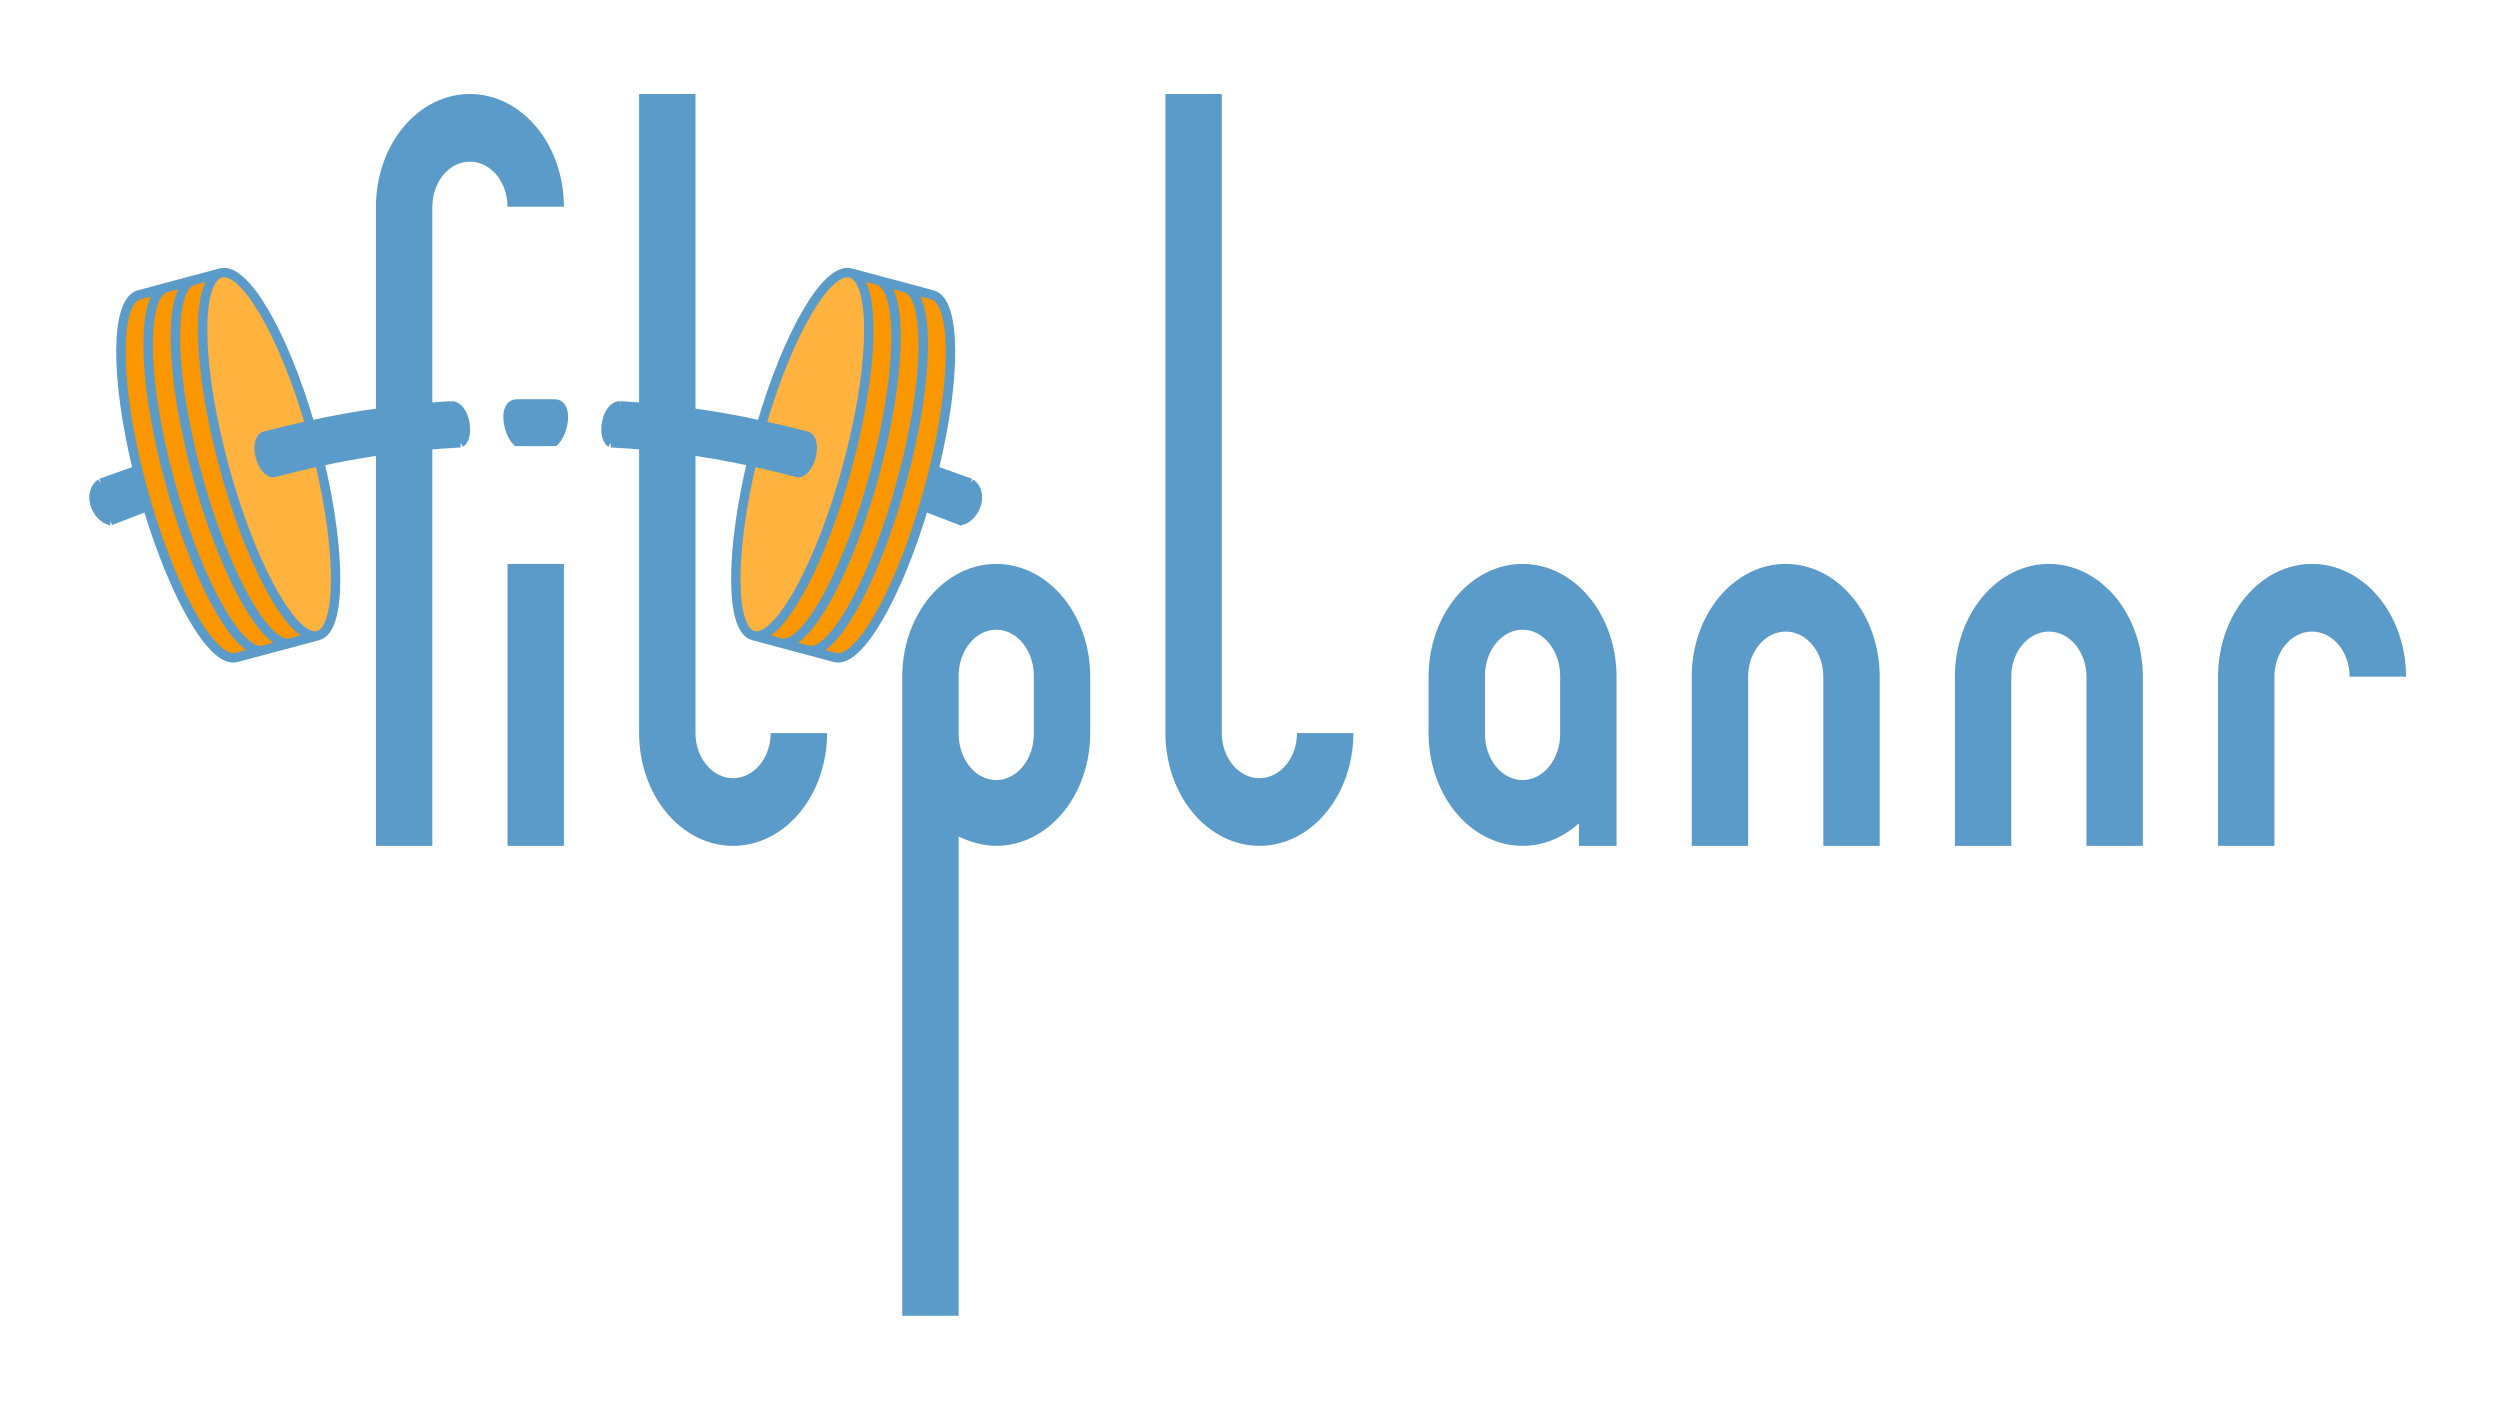 <svg width="266" height="150" viewBox="0 0 266 150" fill="none" xmlns="http://www.w3.org/2000/svg">
<path d="M143.239 82.592C143.741 81.136 144 79.576 144 78H138C138 78.63 137.897 79.254 137.696 79.837C137.494 80.419 137.2 80.948 136.828 81.394C136.457 81.84 136.016 82.193 135.531 82.435C135.045 82.676 134.525 82.8 134 82.8C133.475 82.8 132.955 82.676 132.469 82.435C131.984 82.193 131.543 81.84 131.172 81.394C130.8 80.948 130.506 80.419 130.304 79.837C130.103 79.254 130 78.63 130 78V10H124V78C124 79.576 124.259 81.136 124.761 82.592C125.264 84.048 126 85.371 126.929 86.485C127.858 87.6 128.96 88.484 130.173 89.087C131.386 89.69 132.687 90 134 90C135.313 90 136.614 89.69 137.827 89.087C139.04 88.484 140.142 87.6 141.071 86.485C142 85.371 142.736 84.048 143.239 82.592Z" fill="#5B9BC9"/>
<path d="M199.239 67.408C199.741 68.864 200 70.424 200 72V90H194V72C194 71.37 193.897 70.746 193.696 70.163C193.495 69.581 193.2 69.052 192.828 68.606C192.457 68.16 192.016 67.807 191.531 67.565C191.045 67.324 190.525 67.2 190 67.2C189.475 67.2 188.955 67.324 188.469 67.565C187.984 67.807 187.543 68.16 187.172 68.606C186.8 69.052 186.506 69.581 186.304 70.163C186.103 70.746 186 71.37 186 72V90H180V72C180 70.424 180.259 68.864 180.761 67.408C181.264 65.952 182 64.629 182.929 63.515C183.858 62.4 184.96 61.517 186.173 60.913C187.386 60.31 188.687 60 190 60C191.313 60 192.614 60.31 193.827 60.913C195.04 61.517 196.142 62.4 197.071 63.515C198 64.629 198.736 65.952 199.239 67.408Z" fill="#5B9BC9"/>
<path d="M227.239 67.408C227.741 68.864 228 70.424 228 72V90H222V72C222 71.37 221.897 70.746 221.696 70.163C221.495 69.581 221.2 69.052 220.828 68.606C220.457 68.16 220.016 67.807 219.531 67.565C219.045 67.324 218.525 67.2 218 67.2C217.475 67.2 216.955 67.324 216.469 67.565C215.984 67.807 215.543 68.16 215.172 68.606C214.8 69.052 214.506 69.581 214.304 70.163C214.103 70.746 214 71.37 214 72V90H208V72C208 70.424 208.259 68.864 208.761 67.408C209.264 65.952 210 64.629 210.929 63.515C211.858 62.4 212.96 61.517 214.173 60.913C215.386 60.31 216.687 60 218 60C219.313 60 220.614 60.31 221.827 60.913C223.04 61.517 224.142 62.4 225.071 63.515C226 64.629 226.736 65.952 227.239 67.408Z" fill="#5B9BC9"/>
<path d="M255.239 67.408C255.741 68.864 256 70.424 256 72H250C250 71.37 249.897 70.746 249.696 70.163C249.495 69.581 249.2 69.052 248.828 68.606C248.457 68.16 248.016 67.807 247.531 67.565C247.045 67.324 246.525 67.2 246 67.2C245.475 67.2 244.955 67.324 244.469 67.565C243.984 67.807 243.543 68.16 243.172 68.606C242.8 69.052 242.506 69.581 242.304 70.163C242.103 70.746 242 71.37 242 72V90H236V72C236 70.424 236.259 68.864 236.761 67.408C237.264 65.952 238 64.629 238.929 63.515C239.858 62.4 240.96 61.517 242.173 60.913C243.386 60.31 244.687 60 246 60C247.313 60 248.614 60.31 249.827 60.913C251.04 61.517 252.142 62.4 253.071 63.515C254 64.629 254.736 65.952 255.239 67.408Z" fill="#5B9BC9"/>
<path d="M87.239 82.592C87.741 81.136 88 79.576 88 78H82C82 78.63 81.897 79.254 81.695 79.837C81.495 80.419 81.2 80.948 80.828 81.394C80.457 81.84 80.016 82.193 79.531 82.435C79.045 82.676 78.525 82.8 78 82.8C77.475 82.8 76.955 82.676 76.469 82.435C75.984 82.193 75.543 81.84 75.172 81.394C74.8 80.948 74.505 80.419 74.305 79.837C74.103 79.254 74 78.63 74 78V10H68V78C68 79.576 68.259 81.136 68.761 82.592C69.264 84.048 70 85.371 70.929 86.485C71.858 87.6 72.96 88.484 74.173 89.087C75.386 89.69 76.687 90 78 90C79.313 90 80.614 89.69 81.827 89.087C83.04 88.484 84.142 87.6 85.071 86.485C86 85.371 86.736 84.048 87.239 82.592Z" fill="#5B9BC9"/>
<path fill-rule="evenodd" clip-rule="evenodd" d="M116 72C116 70.424 115.741 68.864 115.239 67.408C114.736 65.952 114 64.629 113.071 63.515C112.142 62.4 111.04 61.517 109.827 60.913C108.614 60.31 107.313 60 106 60C104.687 60 103.386 60.31 102.173 60.913C100.96 61.517 99.858 62.4 98.929 63.515C98 64.629 97.264 65.952 96.761 67.408C96.259 68.864 96 70.424 96 72V140H102V89C103.213 89.603 104.687 90 106 90C107.313 90 108.614 89.69 109.827 89.087C111.04 88.484 112.142 87.6 113.071 86.485C114 85.371 114.736 84.048 115.239 82.592C115.741 81.136 116 79.576 116 78V72ZM102 71.923C102 71.277 102.103 70.636 102.304 70.039C102.506 69.442 102.8 68.899 103.172 68.442C103.543 67.985 103.984 67.622 104.469 67.375C104.955 67.127 105.475 67 106 67C106.525 67 107.045 67.127 107.531 67.375C108.016 67.622 108.457 67.985 108.828 68.442C109.2 68.899 109.494 69.442 109.696 70.039C109.897 70.636 110 71.277 110 71.923V78.077C110 78.723 109.897 79.364 109.696 79.961C109.494 80.558 109.2 81.101 108.828 81.558C108.457 82.015 108.016 82.378 107.531 82.625C107.045 82.873 106.525 83 106 83C105.475 83 104.955 82.873 104.469 82.625C103.984 82.378 103.543 82.015 103.172 81.558C102.8 81.101 102.506 80.558 102.304 79.961C102.103 79.364 102 78.723 102 78.077V71.923Z" fill="#5B9BC9"/>
<path fill-rule="evenodd" clip-rule="evenodd" d="M165.827 60.913C164.614 60.31 163.313 60 162 60C160.687 60 159.386 60.31 158.173 60.913C156.96 61.517 155.858 62.4 154.929 63.515C154 64.629 153.264 65.952 152.761 67.408C152.259 68.864 152 70.424 152 72V78C152 79.576 152.259 81.136 152.761 82.592C153.264 84.048 154.001 85.371 154.929 86.485C155.836 87.574 156.909 88.442 158.089 89.044C158.117 89.058 158.145 89.073 158.173 89.087C159.387 89.69 160.687 90 162 90C163.313 90 164.614 89.69 165.827 89.087C166.602 88.701 167.332 88.201 168 87.6V90H172V72C172 70.424 171.741 68.864 171.239 67.408C170.736 65.952 170 64.629 169.071 63.515C168.736 63.112 168.378 62.74 168 62.4C167.332 61.799 166.602 61.299 165.827 60.913ZM158 71.923C158 71.277 158.103 70.636 158.304 70.039C158.506 69.442 158.8 68.899 159.172 68.442C159.543 67.985 159.984 67.622 160.469 67.375C160.955 67.127 161.475 67 162 67C162.525 67 163.045 67.127 163.531 67.375C164.016 67.622 164.457 67.985 164.828 68.442C165.2 68.899 165.494 69.442 165.696 70.039C165.897 70.636 166 71.277 166 71.923V78.077C166 78.723 165.897 79.364 165.696 79.961C165.494 80.558 165.2 81.101 164.828 81.558C164.457 82.015 164.016 82.378 163.531 82.625C163.045 82.873 162.525 83 162 83C161.475 83 160.955 82.873 160.469 82.625C159.984 82.378 159.543 82.015 159.172 81.558C158.8 81.101 158.506 80.558 158.304 79.961C158.103 79.364 158 78.723 158 78.077V71.923Z" fill="#5B9BC9"/>
<path d="M59.239 17.408C59.741 18.864 60 20.424 60 22H54C54 21.37 53.897 20.745 53.696 20.163C53.495 19.581 53.2 19.052 52.828 18.606C52.457 18.16 52.016 17.807 51.531 17.565C51.045 17.324 50.525 17.2 50 17.2C49.475 17.2 48.955 17.324 48.469 17.565C47.984 17.807 47.543 18.16 47.172 18.606C46.8 19.052 46.505 19.581 46.304 20.163C46.103 20.745 46 21.37 46 22V90H40V22C40 20.424 40.259 18.864 40.761 17.408C41.264 15.952 42 14.629 42.929 13.515C43.858 12.4 44.96 11.517 46.173 10.913C47.386 10.31 48.687 10 50 10C51.313 10 52.614 10.31 53.827 10.913C55.04 11.517 56.142 12.4 57.071 13.515C58 14.629 58.736 15.952 59.239 17.408Z" fill="#5B9BC9"/>
<path d="M54 60H60V90H54V60Z" fill="#5B9BC9"/>
<path d="M18.061 51.176C18.255 51.901 18.381 52.404 18.589 53.103C21.444 62.677 25.562 69.847 28.048 69.182L30.946 68.406C28.46 69.072 24.342 61.902 21.487 52.327C21.279 51.628 21.134 51.131 20.94 50.406C20.785 49.828 20.58 49.039 20.441 48.471C18.015 38.561 18.07 30.496 20.593 29.82L17.695 30.596C15.173 31.271 15.117 39.337 17.543 49.247C17.682 49.815 17.906 50.599 18.061 51.176Z" fill="#FA9600"/>
<path d="M20.94 50.406C21.134 51.131 21.279 51.628 21.487 52.327C24.342 61.902 28.46 69.072 30.946 68.406L33.844 67.631C31.358 68.296 27.24 61.126 24.385 51.552C24.176 50.853 24.032 50.355 23.838 49.63C23.683 49.053 23.478 48.264 23.339 47.696C20.913 37.786 20.968 29.72 23.491 29.045L20.593 29.82C18.07 30.496 18.015 38.561 20.441 48.471C20.58 49.039 20.785 49.828 20.94 50.406Z" fill="#FA9600"/>
<path d="M15.144 51.957C15.339 52.681 15.483 53.179 15.691 53.878C18.547 63.453 22.664 70.622 25.15 69.957L28.048 69.182C25.562 69.847 21.444 62.677 18.589 53.103C18.381 52.404 18.255 51.901 18.061 51.176C17.906 50.599 17.682 49.815 17.543 49.247C15.117 39.337 15.173 31.271 17.695 30.596L14.797 31.371C12.275 32.047 12.219 40.112 14.645 50.022C14.784 50.59 14.989 51.379 15.144 51.957Z" fill="#FA9600"/>
<path d="M48 43.181C47 43.245 47.5 46.976 49 47.113C50 46.477 49.5 43.181 48 43.181Z" fill="#5B9BC9"/>
<path d="M29.185 50.267C28.651 50.41 27.987 49.662 27.701 48.596C27.415 47.531 27.616 46.551 28.15 46.409C29.757 45.987 31.374 45.602 32.999 45.253C30.138 35.459 26.014 28.37 23.491 29.045C20.968 29.72 20.913 37.786 23.339 47.696C23.478 48.264 23.683 49.053 23.838 49.63C24.032 50.355 24.176 50.853 24.385 51.552C27.24 61.126 31.358 68.296 33.844 67.631C36.319 66.969 36.292 58.77 34 49.106C32.396 49.456 30.802 49.843 29.187 50.267L29.185 50.267Z" fill="#FFB23E"/>
<path d="M95.939 51.175C95.745 51.9 95.619 52.403 95.411 53.102C92.556 62.676 88.438 69.846 85.952 69.181L83.054 68.406C85.54 69.071 89.658 61.901 92.513 52.327C92.722 51.628 92.866 51.13 93.06 50.405C93.215 49.828 93.42 49.039 93.559 48.471C95.985 38.56 95.93 30.495 93.407 29.82L96.305 30.595C98.827 31.27 98.883 39.336 96.457 49.246C96.318 49.814 96.094 50.598 95.939 51.175Z" fill="#FA9600"/>
<path d="M93.06 50.405C92.866 51.13 92.722 51.628 92.513 52.327C89.658 61.901 85.54 69.071 83.054 68.406L80.156 67.63C82.642 68.296 86.76 61.126 89.615 51.551C89.824 50.852 89.968 50.355 90.162 49.63C90.317 49.052 90.522 48.263 90.661 47.695C93.088 37.785 93.032 29.72 90.509 29.044L93.407 29.82C95.93 30.495 95.985 38.56 93.559 48.471C93.42 49.039 93.215 49.828 93.06 50.405Z" fill="#FA9600"/>
<path d="M98.856 51.956C98.661 52.681 98.517 53.179 98.309 53.877C95.454 63.452 91.336 70.622 88.85 69.957L85.952 69.181C88.438 69.846 92.556 62.676 95.411 53.102C95.619 52.403 95.745 51.9 95.939 51.175C96.094 50.598 96.318 49.814 96.457 49.246C98.883 39.336 98.827 31.27 96.305 30.595L99.203 31.371C101.725 32.046 101.781 40.111 99.355 50.022C99.216 50.59 99.011 51.378 98.856 51.956Z" fill="#FA9600"/>
<path d="M66 43.18C67 43.245 66.5 46.975 65 47.112C64 46.476 64.5 43.18 66 43.18Z" fill="#5B9BC9"/>
<path d="M84.815 50.267C85.349 50.409 86.013 49.661 86.299 48.596C86.585 47.53 86.384 46.551 85.85 46.408C84.243 45.986 82.626 45.601 81.001 45.252C83.862 35.459 87.987 28.369 90.509 29.044C93.032 29.72 93.088 37.785 90.661 47.695C90.522 48.263 90.317 49.052 90.162 49.63C89.968 50.355 89.824 50.852 89.615 51.551C86.76 61.126 82.642 68.296 80.156 67.63C77.681 66.968 77.708 58.77 80 49.106C81.604 49.456 83.198 49.843 84.813 50.266L84.815 50.267Z" fill="#FFB23E"/>
<path d="M15.144 51.957C14.97 51.306 14.8 50.661 14.645 50.022L10.742 51.41C9.242 52.498 10.242 54.995 11.742 55.396L11.744 55.396L15.691 53.878C15.483 53.179 15.339 52.681 15.144 51.957Z" fill="#5B9BC9"/>
<path d="M27.701 48.596C27.987 49.662 28.651 50.41 29.185 50.267L29.187 50.267C30.802 49.843 32.396 49.456 34 49.106C39.278 47.955 44.17 47.362 49 47.113C47.5 46.976 47 43.245 48 43.181C43.052 43.477 38.121 44.114 32.999 45.253C31.374 45.602 29.757 45.987 28.15 46.409C27.616 46.551 27.415 47.531 27.701 48.596Z" fill="#5B9BC9"/>
<path d="M55 42.981C56.5 42.967 55.995 42.97 57 42.981C58.005 42.97 57.5 42.981 59 42.981C60.5 42.981 60 45.977 59 46.963C58.336 46.963 57.669 46.968 57 46.976C56.331 46.968 55.664 46.963 55 46.964C54 45.977 53.5 42.996 55 42.981Z" fill="#5B9BC9"/>
<path d="M84.815 50.267C85.349 50.409 86.013 49.661 86.299 48.596C86.585 47.53 86.384 46.551 85.85 46.408C84.243 45.986 82.626 45.601 81.001 45.252C75.879 44.113 70.948 43.476 66 43.18C67 43.245 66.5 46.975 65 47.112C69.83 47.362 74.722 47.954 80 49.106C81.604 49.456 83.198 49.843 84.813 50.266L84.815 50.267Z" fill="#5B9BC9"/>
<path d="M99.355 50.022C99.2 50.66 99.03 51.305 98.856 51.956C98.661 52.681 98.517 53.179 98.309 53.877L102.256 55.395L102.258 55.396C103.758 54.994 104.758 52.497 103.258 51.41L99.355 50.022Z" fill="#5B9BC9"/>
<path d="M15.144 51.957C14.97 51.306 14.8 50.661 14.645 50.022M15.144 51.957C14.989 51.379 14.784 50.59 14.645 50.022M15.144 51.957C15.339 52.681 15.483 53.179 15.691 53.878M15.144 51.957C15.319 52.608 15.505 53.248 15.691 53.878M14.645 50.022C12.219 40.112 12.275 32.047 14.797 31.371L17.695 30.596M14.645 50.022C14.645 50.022 14.645 50.022 10.742 51.41M14.645 50.022L10.742 51.41M15.691 53.878C15.691 53.878 15.691 53.878 11.744 55.396M15.691 53.878C18.547 63.453 22.664 70.622 25.15 69.957L28.048 69.182M15.691 53.878L11.744 55.396M28.048 69.182L30.946 68.406M28.048 69.182C25.562 69.847 21.444 62.677 18.589 53.103C18.381 52.404 18.255 51.901 18.061 51.176C17.906 50.599 17.682 49.815 17.543 49.247C15.117 39.337 15.173 31.271 17.695 30.596M17.695 30.596L20.593 29.82M30.946 68.406C28.46 69.072 24.342 61.902 21.487 52.327C21.279 51.628 21.134 51.131 20.94 50.406C20.785 49.828 20.58 49.039 20.441 48.471C18.015 38.561 18.07 30.496 20.593 29.82M30.946 68.406L33.844 67.631M20.593 29.82L23.491 29.045M33.844 67.631C31.358 68.296 27.24 61.126 24.385 51.552C24.176 50.853 24.032 50.355 23.838 49.63C23.683 49.053 23.478 48.264 23.339 47.696C20.913 37.786 20.968 29.72 23.491 29.045M33.844 67.631C36.319 66.969 36.292 58.77 34 49.106M23.491 29.045C26.014 28.37 30.138 35.459 32.999 45.253M32.999 45.253C38.121 44.114 43.052 43.477 48 43.181M32.999 45.253C31.374 45.602 29.757 45.987 28.15 46.409C27.616 46.551 27.415 47.531 27.701 48.596C27.987 49.662 28.651 50.41 29.185 50.267L29.187 50.267C30.802 49.843 32.396 49.456 34 49.106M34 49.106C39.278 47.955 44.17 47.362 49 47.113M10.742 51.41C9.242 52.498 10.242 54.995 11.742 55.396L11.744 55.396M48 43.181C47 43.245 47.5 46.976 49 47.113M48 43.181C49.5 43.181 50 46.477 49 47.113M98.856 51.956C99.03 51.305 99.2 50.66 99.355 50.022M98.856 51.956C99.011 51.378 99.216 50.59 99.355 50.022M98.856 51.956C98.661 52.681 98.517 53.179 98.309 53.877M98.856 51.956C98.681 52.607 98.495 53.247 98.309 53.877M99.355 50.022C101.781 40.111 101.725 32.046 99.203 31.371L96.305 30.595M99.355 50.022C99.355 50.022 99.355 50.022 103.258 51.41M99.355 50.022L103.258 51.41M98.309 53.877C98.309 53.877 98.309 53.877 102.256 55.395M98.309 53.877C95.454 63.452 91.336 70.622 88.85 69.957L85.952 69.181M98.309 53.877L102.256 55.395M85.952 69.181L83.054 68.406M85.952 69.181C88.438 69.846 92.556 62.676 95.411 53.102C95.619 52.403 95.745 51.9 95.939 51.175C96.094 50.598 96.318 49.814 96.457 49.246C98.883 39.336 98.827 31.27 96.305 30.595M96.305 30.595L93.407 29.82M83.054 68.406C85.54 69.071 89.658 61.901 92.513 52.327C92.722 51.628 92.866 51.13 93.06 50.405C93.215 49.828 93.42 49.039 93.559 48.471C95.985 38.56 95.93 30.495 93.407 29.82M83.054 68.406L80.156 67.63M93.407 29.82L90.509 29.044M80.156 67.63C82.642 68.296 86.76 61.126 89.615 51.551C89.824 50.852 89.968 50.355 90.162 49.63C90.317 49.052 90.522 48.263 90.661 47.695C93.088 37.785 93.032 29.72 90.509 29.044M80.156 67.63C77.681 66.968 77.708 58.77 80 49.106M90.509 29.044C87.987 28.369 83.862 35.459 81.001 45.252M81.001 45.252C75.879 44.113 70.948 43.476 66 43.18M81.001 45.252C82.626 45.601 84.243 45.986 85.85 46.408C86.384 46.551 86.585 47.53 86.299 48.596C86.013 49.661 85.349 50.409 84.815 50.267L84.813 50.266C83.198 49.843 81.604 49.456 80 49.106M80 49.106C74.722 47.954 69.83 47.362 65 47.112M103.258 51.41C104.758 52.497 103.758 54.994 102.258 55.396L102.256 55.395M66 43.18C67 43.245 66.5 46.975 65 47.112M66 43.18C64.5 43.18 64 46.476 65 47.112M57 42.981C55.995 42.97 56.5 42.967 55 42.981C53.5 42.996 54 45.977 55 46.964C55.664 46.963 56.331 46.968 57 46.976C57.669 46.968 58.336 46.963 59 46.963C60 45.977 60.5 42.981 59 42.981C57.5 42.981 58.005 42.97 57 42.981Z" stroke="#5B9BC9"/>
</svg>
